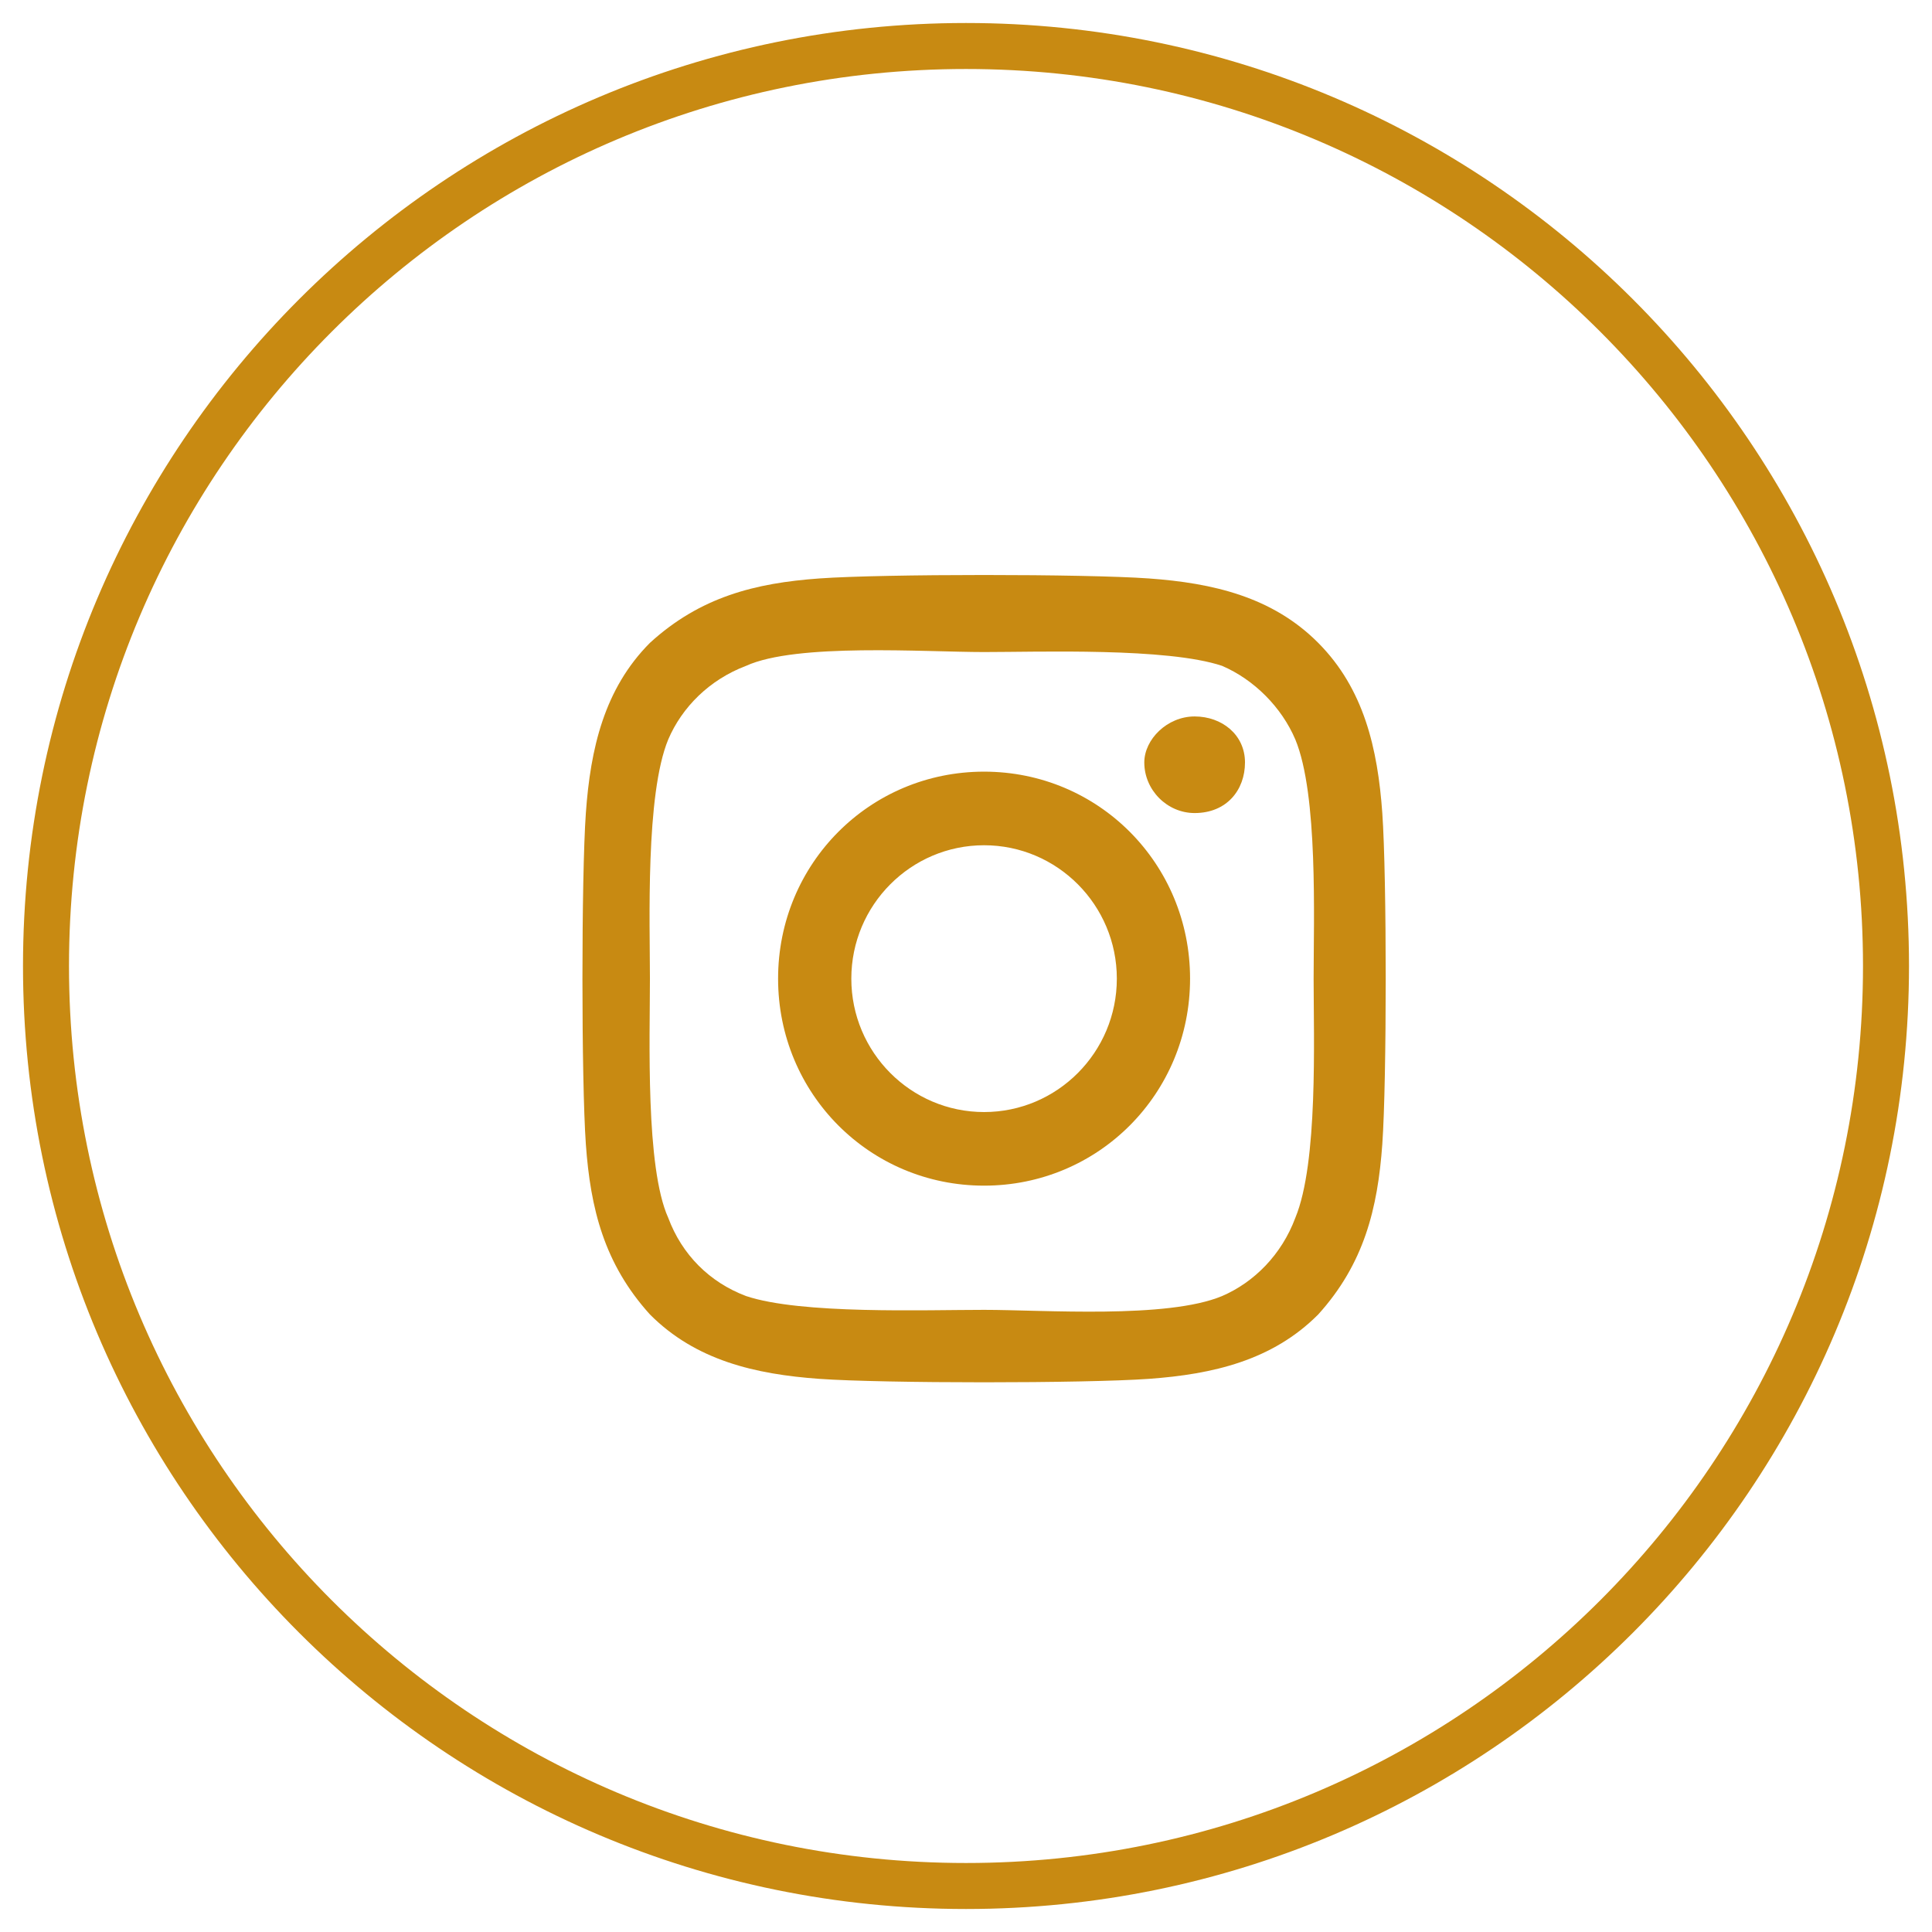 <svg width="42" height="42" viewBox="0 0 42 42" fill="none" xmlns="http://www.w3.org/2000/svg">
<path d="M21.393 16.775C18.905 16.775 16.915 18.775 16.915 21.275C16.915 23.775 18.905 25.775 21.393 25.775C23.881 25.775 25.871 23.775 25.871 21.275C25.871 18.775 23.881 16.775 21.393 16.775ZM21.393 24.175C19.801 24.175 18.507 22.875 18.507 21.275C18.507 19.675 19.801 18.375 21.393 18.375C22.985 18.375 24.279 19.675 24.279 21.275C24.279 22.875 22.985 24.175 21.393 24.175ZM27.065 16.575C27.065 15.975 26.567 15.575 25.97 15.575C25.373 15.575 24.876 16.075 24.876 16.575C24.876 17.175 25.373 17.675 25.97 17.675C26.667 17.675 27.065 17.175 27.065 16.575ZM30.05 17.675C29.95 16.275 29.652 14.975 28.657 13.975C27.662 12.975 26.368 12.675 24.975 12.575C23.582 12.475 19.204 12.475 17.811 12.575C16.418 12.675 15.224 12.975 14.129 13.975C13.134 14.975 12.836 16.275 12.736 17.675C12.637 19.075 12.637 23.475 12.736 24.875C12.836 26.275 13.134 27.475 14.129 28.575C15.124 29.575 16.418 29.875 17.811 29.975C19.204 30.075 23.582 30.075 24.975 29.975C26.368 29.875 27.662 29.575 28.657 28.575C29.652 27.475 29.95 26.275 30.05 24.875C30.149 23.475 30.149 19.075 30.05 17.675ZM28.159 26.475C27.861 27.275 27.264 27.875 26.567 28.175C25.373 28.675 22.686 28.475 21.393 28.475C20.099 28.475 17.413 28.575 16.219 28.175C15.423 27.875 14.826 27.275 14.527 26.475C14.03 25.375 14.129 22.575 14.129 21.275C14.129 20.075 14.03 17.275 14.527 16.075C14.826 15.375 15.423 14.775 16.219 14.475C17.313 13.975 20.099 14.175 21.393 14.175C22.587 14.175 25.373 14.075 26.567 14.475C27.264 14.775 27.861 15.375 28.159 16.075C28.657 17.275 28.557 19.975 28.557 21.275C28.557 22.575 28.657 25.275 28.159 26.475Z" fill="#C88A12"/>
<path d="M21 41C32.046 41 41 32.046 41 21C41 9.954 32.046 1 21 1C9.954 1 1 9.954 1 21C1 32.046 9.954 41 21 41Z" stroke="#C88A12"/>
</svg>
